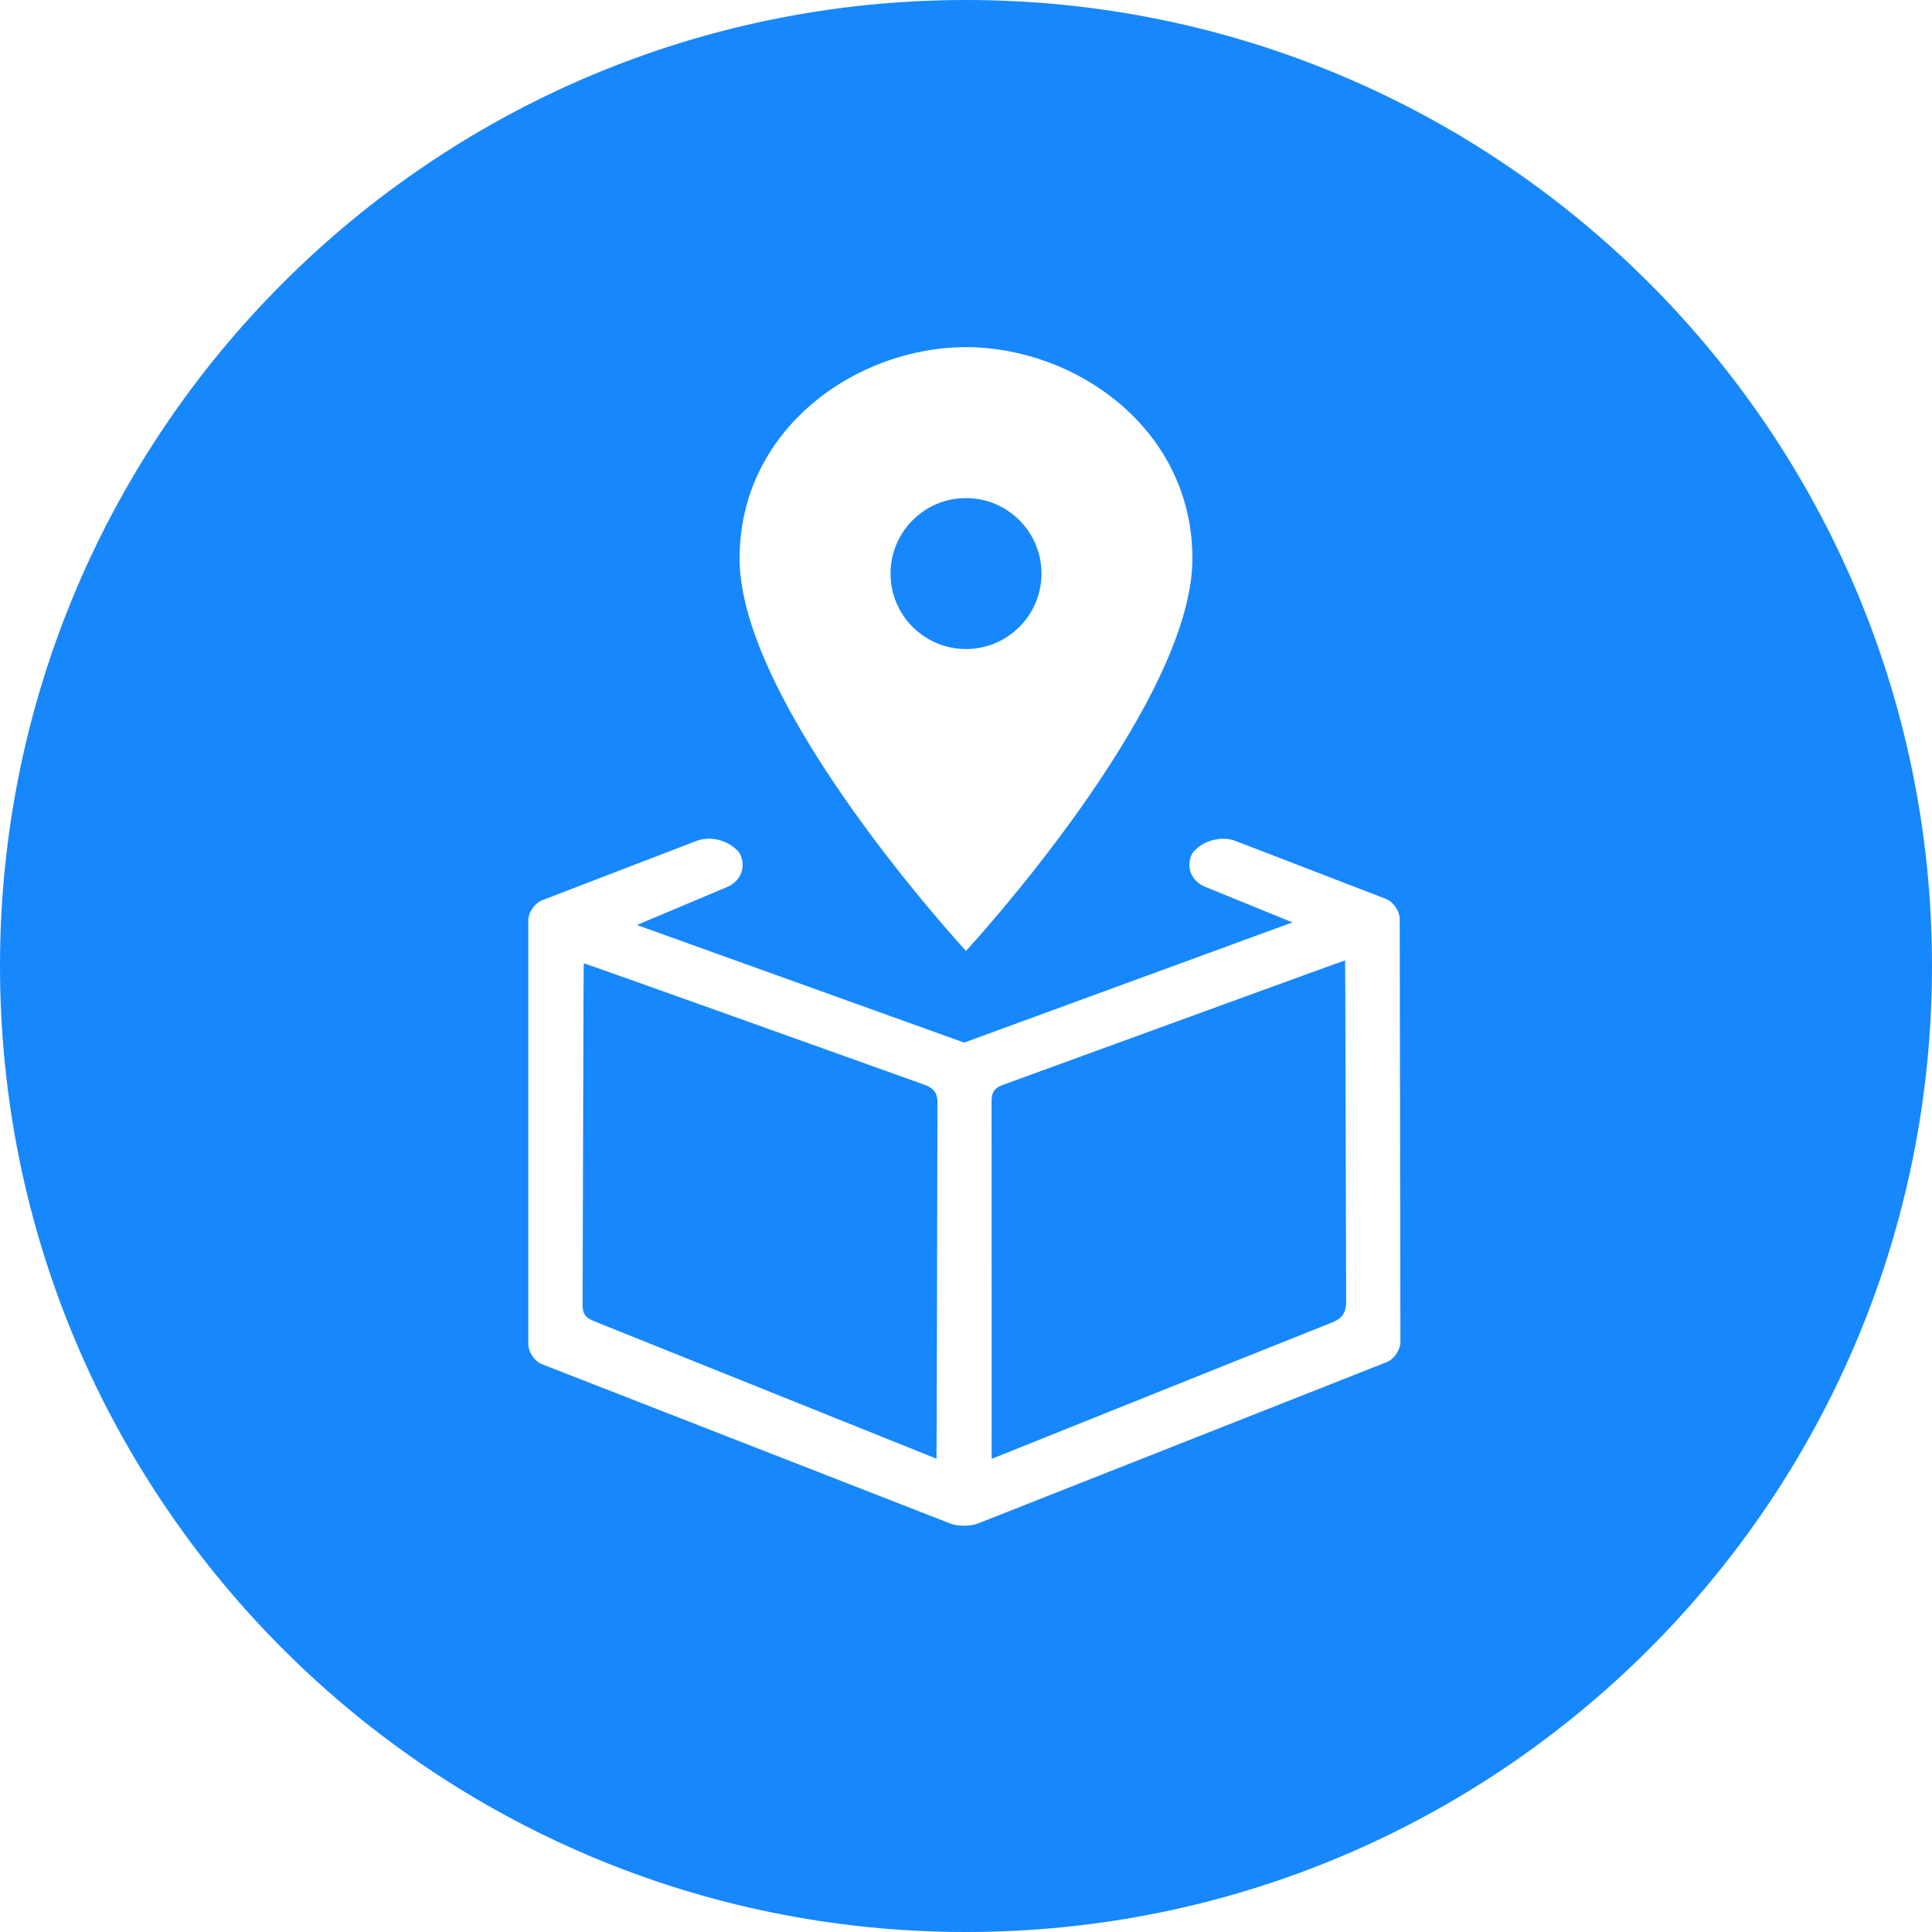 <?xml version="1.0" encoding="utf-8"?>
<!-- Generator: Adobe Illustrator 17.0.0, SVG Export Plug-In . SVG Version: 6.00 Build 0)  -->
<!DOCTYPE svg PUBLIC "-//W3C//DTD SVG 1.1//EN" "http://www.w3.org/Graphics/SVG/1.1/DTD/svg11.dtd">
<svg version="1.1" id="Layer_1" xmlns="http://www.w3.org/2000/svg" xmlns:xlink="http://www.w3.org/1999/xlink" x="0px" y="0px"
	 width="128px" height="128px" viewBox="0 0 128 128" enable-background="new 0 0 128 128" xml:space="preserve">
<g>
	<defs>
		<path id="SVGID_77_" d="M64,43c-2.761,0-5-2.238-5-5s2.239-5,5-5c2.761,0,5,2.238,5,5S66.761,43,64,43z M79,37
			c0-8.601-7.752-14-15-14c-7.249,0-15,5.399-15,14c0,9.782,15,26,15,26S79,46.782,79,37z M39.545,87.607
			c-0.54-0.217-0.95-0.36-0.947-1.14c0.036-9.374,0.053-22.377,0.079-22.648c0.384,0.109,15.339,5.458,22.48,8.015
			c0.631,0.226,0.955,0.477,0.952,1.248c-0.031,9.639-0.044,23.248-0.063,23.562C61.061,96.252,46.099,90.233,39.545,87.607z
			 M65.693,73.172c-0.001-0.593,0.01-1.025,0.731-1.288c7.372-2.679,22.441-8.195,22.691-8.253
			c0.019,0.393,0.04,13.367,0.071,22.547c0.002,0.805-0.243,1.166-0.984,1.462c-7.185,2.856-22.077,8.851-22.503,9.013
			C65.699,96.652,65.704,77.97,65.693,73.172z M78.894,56.658l0.211-0.316c-0.611,0.917-0.279,1.995,0.741,2.411l5.781,2.358
			l-21.75,7.964l-21.682-7.791l5.955-2.506c1.029-0.433,1.355-1.521,0.744-2.437l0.211,0.316c-0.611-0.917-1.939-1.338-2.968-0.942
			l-10.202,3.922C35.418,59.837,35,60.444,35,60.996V89.03c0,0.552,0.415,1.162,0.928,1.361l27.021,10.543
			c0.52,0.202,1.344,0.197,1.857-0.005l27.049-10.678c0.521-0.206,0.928-0.813,0.927-1.364l-0.047-27.984
			c-0.001-0.551-0.421-1.159-0.938-1.358l-9.933-3.826C80.835,55.322,79.505,55.742,78.894,56.658z M64,128
			C28.654,128,0,99.347,0,64S28.654,0,64,0s64,28.653,64,64S99.346,128,64,128z"/>
	</defs>
	<clipPath id="SVGID_1_">
		<use xlink:href="#SVGID_77_"  overflow="visible"/>
	</clipPath>
	<g clip-path="url(#SVGID_1_)">
		<defs>
			<rect id="SVGID_79_" width="558" height="128"/>
		</defs>
		<clipPath id="SVGID_2_">
			<use xlink:href="#SVGID_79_"  overflow="visible"/>
		</clipPath>
		<rect x="-5" y="-5" clip-path="url(#SVGID_2_)" fill="#1787fc" width="138" height="138"/>
	</g>
</g>
</svg>
